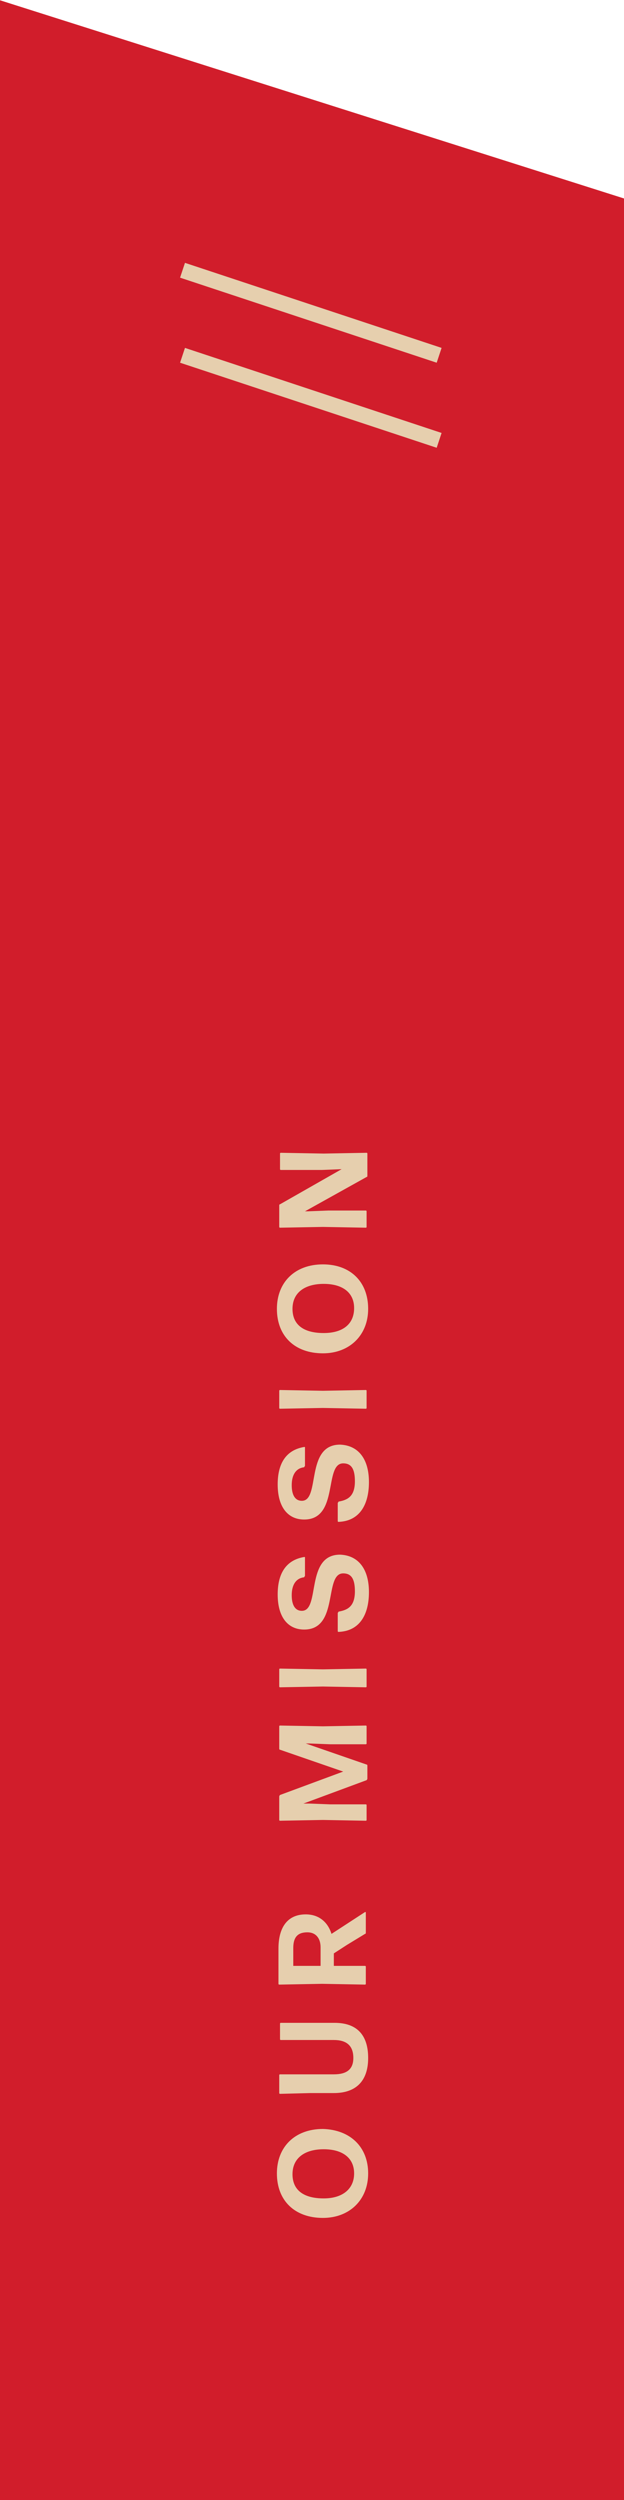 <?xml version="1.0" encoding="utf-8"?>
<!-- Generator: Adobe Illustrator 23.0.1, SVG Export Plug-In . SVG Version: 6.00 Build 0)  -->
<svg version="1.1" id="Layer_1" xmlns="http://www.w3.org/2000/svg" xmlns:xlink="http://www.w3.org/1999/xlink" x="0px" y="0px"
	 viewBox="0 0 80 320.4" style="enable-background:new 0 0 80 320.4;" xml:space="preserve">
<style type="text/css">
	.st0{fill:#D11D2B;}
	.st1{enable-background:new    ;}
	.st2{fill:#E6CFAE;}
	.st3{fill:none;stroke:#E6CFAE;stroke-width:2;}
</style>
<g transform="translate(-169 -840.566)">
	<path class="st0" d="M169,840.6l80,25.4v295h-80V840.6z"/>
	<g class="st1">
		<path class="st2" d="M216.2,1119.1c0,3.4-2.4,5.7-5.8,5.7c-3.6,0-5.9-2.2-5.9-5.7c0-3.4,2.3-5.7,5.9-5.7
			C213.9,1113.5,216.2,1115.7,216.2,1119.1z M214.4,1119.1c0-2-1.5-3.1-3.9-3.1s-4,1.1-4,3.2s1.5,3.1,4,3.1
			C212.9,1122.3,214.4,1121.1,214.4,1119.1z"/>
		<path class="st2" d="M216.2,1104.3c0,3-1.6,4.5-4.4,4.5l-3,0l-3.9,0.1c-0.1,0-0.1-0.1-0.1-0.1v-2.3c0-0.1,0.1-0.1,0.1-0.1l3.8,0
			h3.1c1.6,0,2.5-0.6,2.5-2.1c0-1.6-0.9-2.3-2.5-2.3h-3l-3.8,0c-0.1,0-0.1-0.1-0.1-0.1v-2c0-0.1,0.1-0.1,0.1-0.1l3.9,0h3
			C214.7,1099.8,216.2,1101.3,216.2,1104.3z"/>
		<path class="st2" d="M213.5,1089.8l-1.7,1.1v1.6l4,0c0.1,0,0.1,0.1,0.1,0.1v2.2c0,0.1-0.1,0.1-0.1,0.1l-5.5-0.1l-5.5,0.1
			c-0.1,0-0.1-0.1-0.1-0.1v-4.5c0-2.8,1.2-4.4,3.5-4.4c1.6,0,2.8,0.9,3.3,2.5l4.3-2.8c0.1,0,0.1,0,0.1,0.1v2.5c0,0.1,0,0.2-0.1,0.2
			L213.5,1089.8z M206.6,1090.2v2.3l3.5,0v-2.4c0-1-0.5-1.9-1.7-1.9C207.1,1088.2,206.6,1088.9,206.6,1090.2z"/>
		<path class="st2" d="M211.3,1071.8h4.6c0.1,0,0.1,0.1,0.1,0.1v1.9c0,0.1-0.1,0.1-0.1,0.1l-5.5-0.1l-5.5,0.1
			c-0.1,0-0.1-0.1-0.1-0.1v-3c0-0.1,0.1-0.2,0.1-0.2l8.1-3l-8.1-2.8c-0.1,0-0.1-0.1-0.1-0.2v-2.8c0-0.1,0.1-0.1,0.1-0.1l5.5,0.1
			l5.5-0.1c0.1,0,0.1,0.1,0.1,0.1v2.2c0,0.1-0.1,0.1-0.1,0.1h-4.6l-2.6-0.1l-0.5,0l7.8,2.7c0.1,0,0.1,0.1,0.1,0.2v1.6
			c0,0.1-0.1,0.2-0.1,0.2l-8.1,3l0.8,0L211.3,1071.8z"/>
		<path class="st2" d="M216,1056.7c0,0.1-0.1,0.1-0.1,0.1l-5.5-0.1l-5.5,0.1c-0.1,0-0.1-0.1-0.1-0.1v-2.2c0-0.1,0.1-0.1,0.1-0.1
			l5.5,0.1l5.5-0.1c0.1,0,0.1,0.1,0.1,0.1V1056.7z"/>
		<path class="st2" d="M216.3,1044.6c0,2.9-1.2,5-3.9,5.1c-0.1,0-0.1-0.1-0.1-0.1v-2.3c0-0.1,0.1-0.1,0.1-0.2
			c1.2-0.2,2.1-0.7,2.1-2.6c0-1.5-0.4-2.3-1.5-2.3c-2.5,0-0.5,7.2-5,7.2c-2.1,0-3.4-1.6-3.4-4.5c0-2.6,1-4.4,3.4-4.8
			c0.1,0,0.1,0,0.1,0.1v2.3c0,0.1-0.1,0.1-0.1,0.2c-1,0.1-1.6,0.9-1.6,2.3c0,1.2,0.4,2,1.3,2c2.4,0,0.4-7.2,4.9-7.2
			C215,1039.9,216.3,1041.7,216.3,1044.6z"/>
		<path class="st2" d="M216.3,1030.5c0,2.9-1.2,5-3.9,5.1c-0.1,0-0.1-0.1-0.1-0.1v-2.3c0-0.1,0.1-0.1,0.1-0.2
			c1.2-0.2,2.1-0.7,2.1-2.6c0-1.5-0.4-2.3-1.5-2.3c-2.5,0-0.5,7.2-5,7.2c-2.1,0-3.4-1.6-3.4-4.5c0-2.6,1-4.4,3.4-4.8
			c0.1,0,0.1,0,0.1,0.1v2.3c0,0.1-0.1,0.1-0.1,0.2c-1,0.1-1.6,0.9-1.6,2.3c0,1.2,0.4,2,1.3,2c2.4,0,0.4-7.2,4.9-7.2
			C215,1025.8,216.3,1027.6,216.3,1030.5z"/>
		<path class="st2" d="M216,1021c0,0.1-0.1,0.1-0.1,0.1l-5.5-0.1l-5.5,0.1c-0.1,0-0.1-0.1-0.1-0.1v-2.2c0-0.1,0.1-0.1,0.1-0.1
			l5.5,0.1l5.5-0.1c0.1,0,0.1,0.1,0.1,0.1V1021z"/>
		<path class="st2" d="M216.2,1008.3c0,3.4-2.4,5.7-5.8,5.7c-3.6,0-5.9-2.2-5.9-5.7c0-3.4,2.3-5.7,5.9-5.7
			C213.9,1002.6,216.2,1004.8,216.2,1008.3z M214.4,1008.2c0-2-1.5-3.1-3.9-3.1s-4,1.1-4,3.2s1.5,3.1,4,3.1
			C212.9,1011.4,214.4,1010.3,214.4,1008.2z"/>
		<path class="st2" d="M211.1,995.7h4.8c0.1,0,0.1,0.1,0.1,0.1v2c0,0.1-0.1,0.1-0.1,0.1l-5.5-0.1l-5.5,0.1c-0.1,0-0.1-0.1-0.1-0.1
			v-2.7c0-0.1,0-0.2,0.1-0.2l7.9-4.5l-2.5,0.1h-5.3c-0.1,0-0.1-0.1-0.1-0.1v-2c0-0.1,0.1-0.1,0.1-0.1l5.5,0.1l5.5-0.1
			c0.1,0,0.1,0.1,0.1,0.1v2.8c0,0.1,0,0.2-0.1,0.2l-7.9,4.4l0.4,0L211.1,995.7z"/>
	</g>
	<g transform="translate(56 120)">
		<path class="st3" d="M136.4,755.2l32.9,10.9"/>
		<path class="st3" d="M136.4,766.1l32.9,10.9"/>
	</g>
</g>
</svg>

